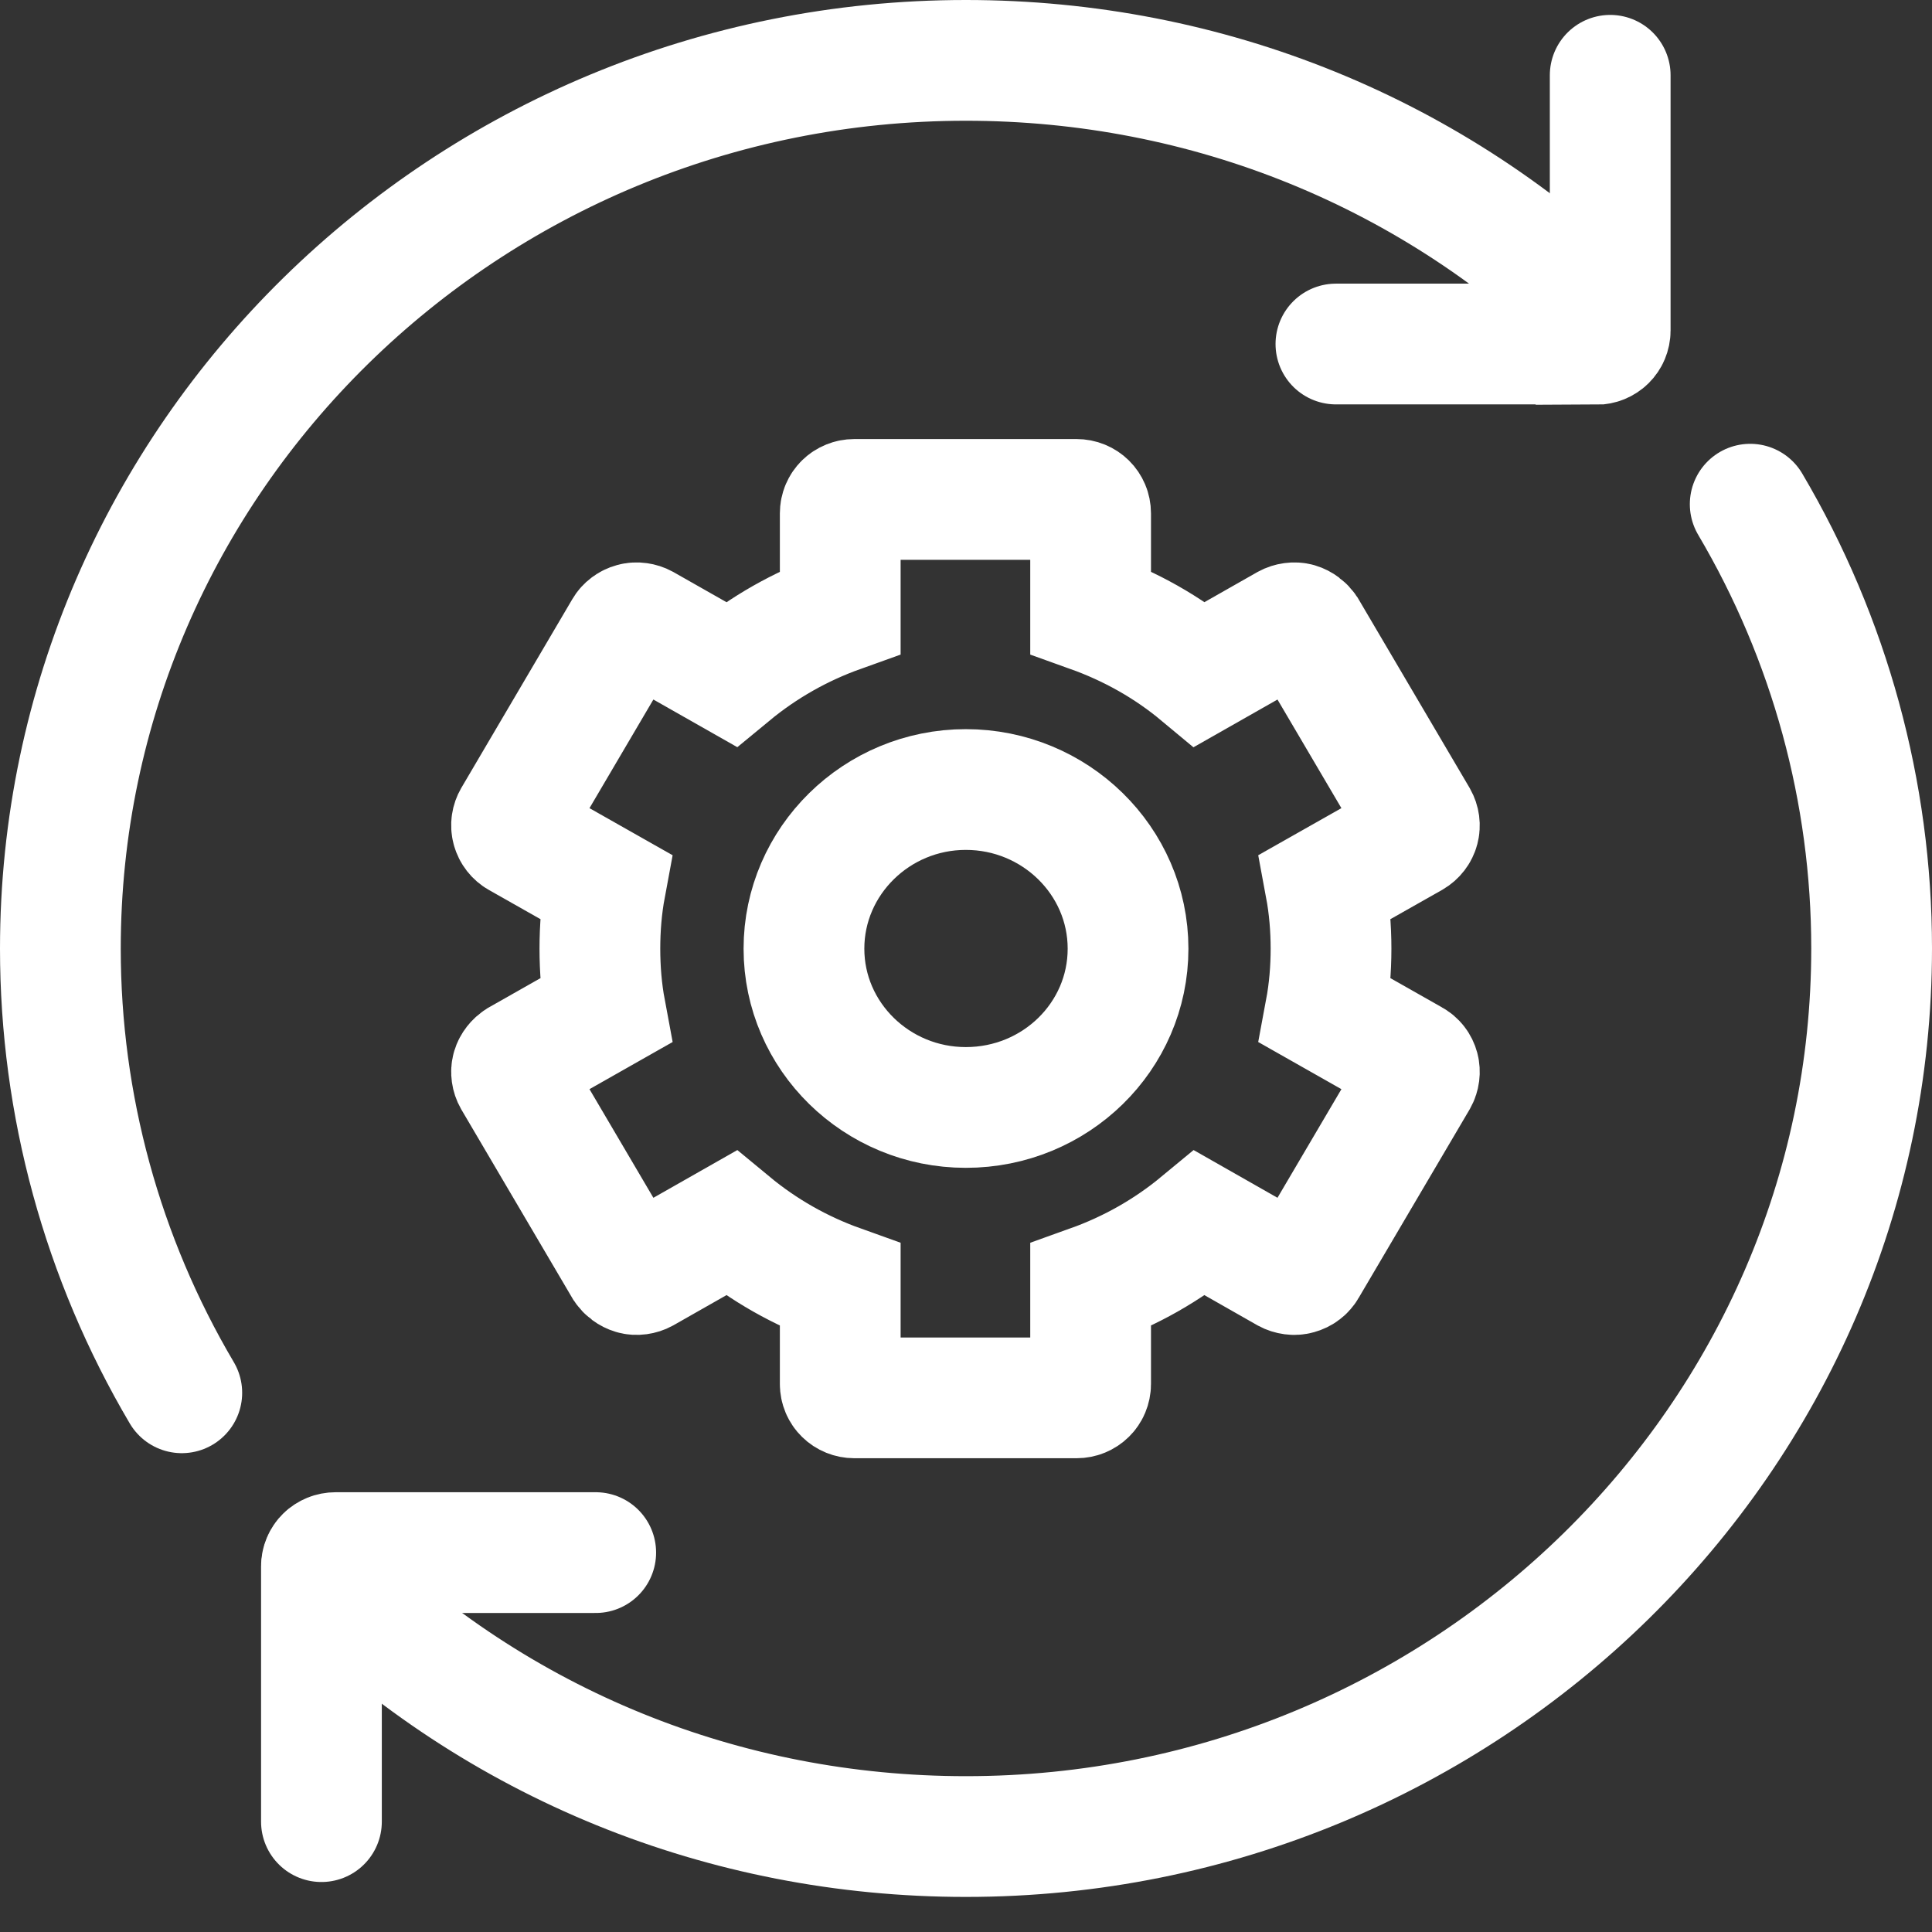 <svg width="32" height="32" viewBox="0 0 32 32" fill="none" xmlns="http://www.w3.org/2000/svg">
<rect x="0" y="0" width="32" height="32" fill="#333333" stroke="none"/>
<path d="M22.127 5.698H26.435V5.704C26.567 5.704 26.67 5.603 26.67 5.473V1.247" stroke="white" stroke-width="2" stroke-linecap="round"/>
<path d="M5.324 30.172V25.946C5.324 25.817 5.427 25.716 5.559 25.716H9.867" stroke="white" stroke-width="2" stroke-linecap="round"/>
<path d="M3.011 23.069C1.693 20.838 1 18.298 1 15.713C1 7.598 7.725 1 15.997 1C20.002 1 23.765 2.534 26.595 5.31" stroke="white" stroke-width="2" stroke-linecap="round"/>
<path d="M5.399 25.783C5.307 25.873 5.307 26.019 5.399 26.109C8.229 28.885 11.992 30.419 15.997 30.419H16.002C24.274 30.419 31 23.816 31 15.707C31 13.122 30.306 10.582 28.989 8.351" stroke="white" stroke-width="2" stroke-linecap="round"/>
<path d="M14.152 23.153H17.83C17.961 23.153 18.064 23.052 18.064 22.923V21.288C18.723 21.052 19.331 20.709 19.875 20.259L21.318 21.08C21.37 21.108 21.439 21.119 21.496 21.102C21.559 21.085 21.61 21.046 21.639 20.995L23.478 17.871C23.541 17.758 23.507 17.618 23.392 17.556L21.954 16.741C22.017 16.404 22.046 16.056 22.046 15.713C22.046 15.37 22.017 15.022 21.954 14.684L23.392 13.87C23.507 13.802 23.541 13.667 23.478 13.555L21.639 10.43C21.605 10.38 21.553 10.34 21.496 10.323C21.439 10.307 21.37 10.318 21.318 10.346L19.875 11.166C19.336 10.717 18.723 10.374 18.064 10.138V8.503C18.064 8.373 17.961 8.272 17.83 8.272H14.152C14.02 8.272 13.917 8.373 13.917 8.503V10.138C13.258 10.374 12.651 10.717 12.107 11.166L10.663 10.346C10.612 10.318 10.543 10.307 10.486 10.323C10.423 10.34 10.371 10.38 10.342 10.43L8.504 13.555C8.475 13.605 8.464 13.667 8.481 13.729C8.498 13.791 8.538 13.841 8.59 13.87L10.027 14.684C9.964 15.022 9.936 15.37 9.936 15.713C9.936 16.056 9.964 16.404 10.027 16.741L8.59 17.556C8.538 17.59 8.498 17.64 8.481 17.697C8.464 17.753 8.475 17.82 8.504 17.871L10.342 20.995C10.377 21.046 10.428 21.085 10.486 21.102C10.543 21.119 10.612 21.108 10.663 21.08L12.107 20.259C12.651 20.709 13.258 21.052 13.917 21.288V22.923C13.917 23.052 14.02 23.153 14.152 23.153Z" stroke="white" stroke-width="2" stroke-linecap="round"/>
<path d="M15.997 18.343C14.519 18.343 13.316 17.163 13.316 15.713C13.316 14.263 14.519 13.077 15.997 13.077C17.475 13.077 18.684 14.257 18.684 15.713C18.684 17.168 17.481 18.343 15.997 18.343Z" stroke="white" stroke-width="2" stroke-linecap="round"/>
</svg>

